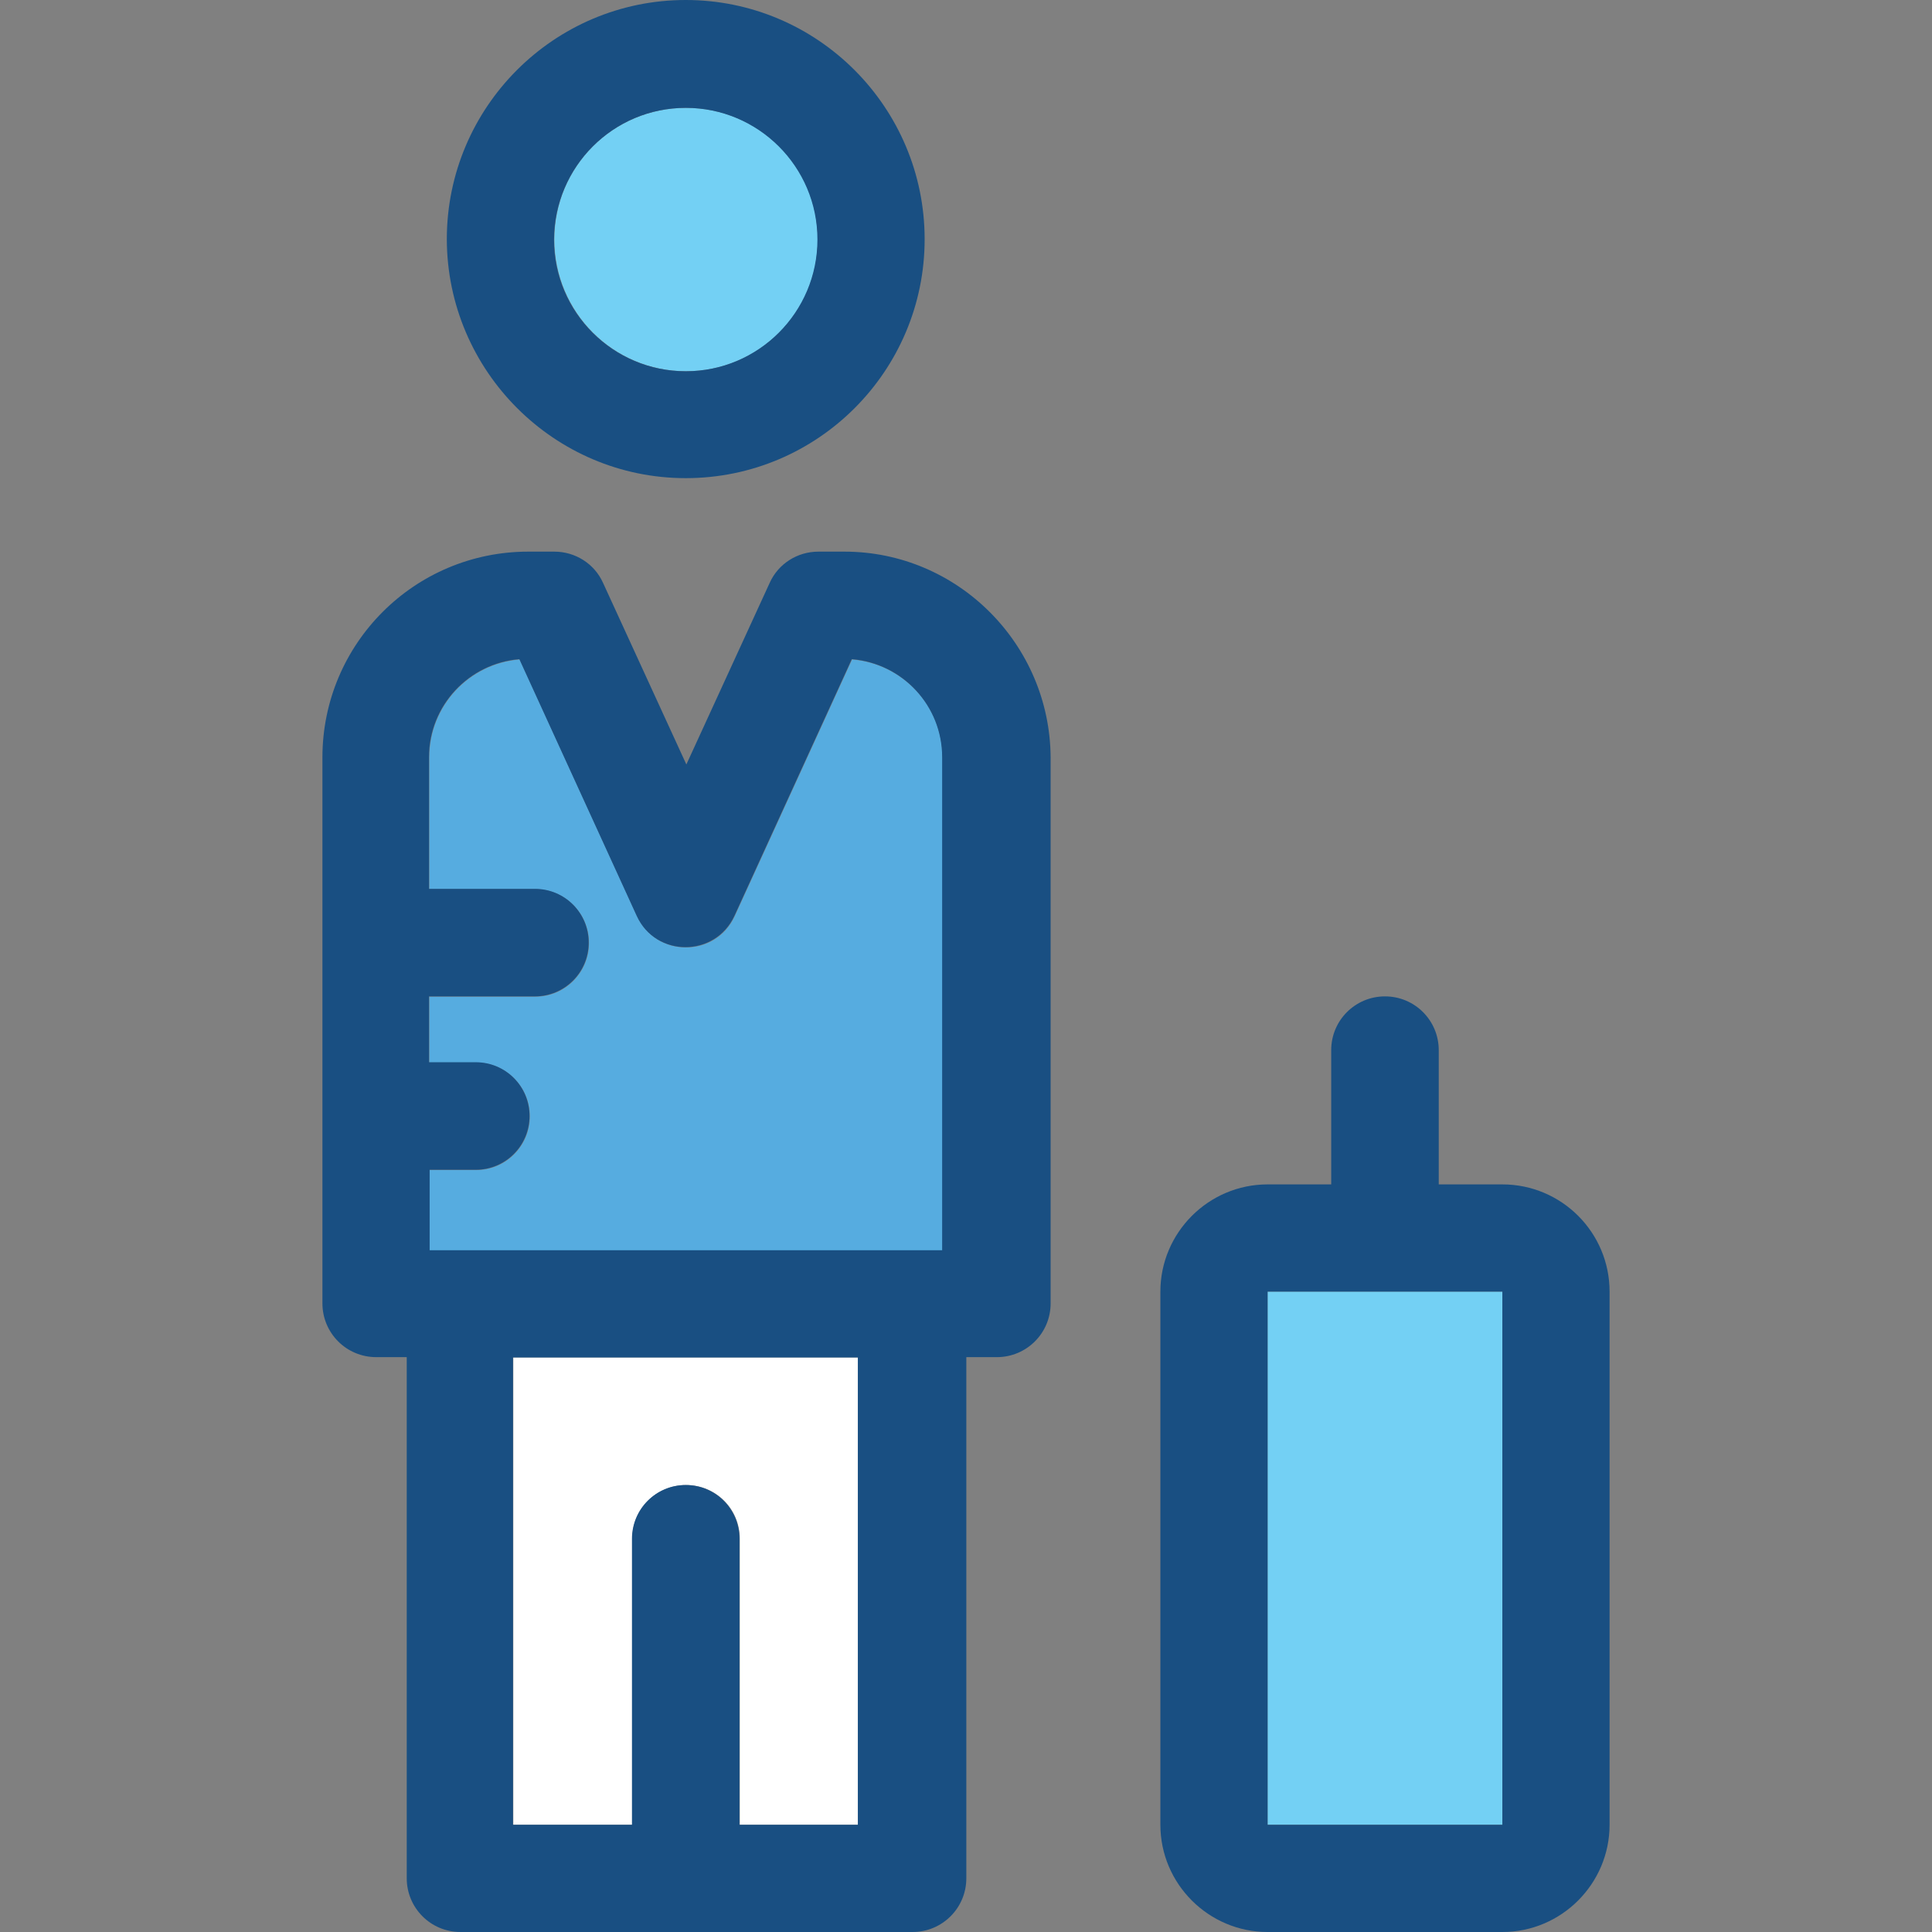 <?xml version="1.0" encoding="iso-8859-1"?>
<!-- Generator: Adobe Illustrator 19.0.0, SVG Export Plug-In . SVG Version: 6.00 Build 0)  -->
<svg version="1.1" id="Layer_1" xmlns="http://www.w3.org/2000/svg" xmlns:xlink="http://www.w3.org/1999/xlink" x="0px" y="0px"
	 viewBox="0 0 392.598 392.598" style="enable-background:new 0 0 392.598 392.598;" xml:space="preserve">
<rect x="0" y="0" width="392.598" height="392.598" fill="#808080" stroke="none"/>
<path style="fill:#FFFFFF;" d="M104.307,370.812h24.178v-58.117c0-6.012,4.848-10.925,10.925-10.925s10.925,4.848,10.925,10.925
	v58.117h24.178v-94.966h-70.206V370.812z"/>
<path style="fill:#73D0F4;" d="M112.646,48.679c0,14.739,11.96,26.764,26.764,26.764s26.764-12.024,26.764-26.764
	s-11.96-26.764-26.764-26.764S112.646,33.875,112.646,48.679z"/>
<path style="fill:#56ACE0;" d="M191.515,153.923c0-10.537-8.145-19.071-18.36-19.911l-23.855,52.17
	c-3.879,8.469-15.903,8.469-19.846,0l-23.855-52.17c-10.279,0.84-18.36,9.438-18.36,19.911v26.764h21.527
	c6.012,0,10.925,4.848,10.925,10.925c0,6.012-4.848,10.925-10.925,10.925H87.24v13.382h9.503c6.012,0,10.925,4.848,10.925,10.925
	c0,6.012-4.848,10.925-10.925,10.925H87.24v16.356H191.58V153.923H191.515z"/>
<rect x="257.584" y="262.465" style="fill:#73D0F4;" width="47.709" height="108.347"/>
<g>
	<path style="fill:#194F82;" d="M139.345,97.164c26.828,0,48.549-21.786,48.549-48.549C187.895,21.786,166.109,0,139.345,0
		S90.796,21.786,90.796,48.614C90.861,75.378,112.646,97.164,139.345,97.164z M139.345,21.915c14.739,0,26.764,11.96,26.764,26.764
		c0,14.739-11.96,26.764-26.764,26.764c-14.739,0-26.764-11.96-26.764-26.764C112.646,33.875,124.606,21.915,139.345,21.915z"/>
	<path style="fill:#194F82;" d="M171.604,112.097h-5.301c-4.267,0-8.145,2.457-9.891,6.335l-16.937,36.913l-16.937-36.913
		c-1.745-3.879-5.624-6.335-9.891-6.335h-5.301c-23.079,0-41.826,18.683-41.826,41.826v110.933c0,6.012,4.848,10.925,10.925,10.925
		h6.206v105.891c0,6.012,4.848,10.925,10.925,10.925h91.863c6.012,0,10.925-4.848,10.925-10.925V275.782h6.206
		c6.012,0,10.925-4.848,10.925-10.925V153.923C213.366,130.909,194.618,112.097,171.604,112.097z M150.271,370.812v-58.117
		c0-6.012-4.848-10.925-10.925-10.925c-6.012,0-10.925,4.848-10.925,10.925v58.117h-24.178v-94.966h70.077v94.966H150.271z
		 M191.58,254.061H87.305v-16.356h9.374c6.012,0,10.925-4.848,10.925-10.925c0-6.012-4.848-10.925-10.925-10.925h-9.503v-13.382
		h21.527c6.012,0,10.925-4.848,10.925-10.925c0-6.012-4.848-10.925-10.925-10.925H87.176v-26.764
		c0-10.537,8.145-19.071,18.36-19.911l23.855,52.17c3.879,8.469,15.903,8.469,19.846,0l23.855-52.17
		c10.279,0.84,18.36,9.438,18.36,19.911v100.202H191.58z"/>
	<path style="fill:#194F82;" d="M305.293,240.679h-12.929v-27.281c0-6.012-4.848-10.925-10.925-10.925
		c-6.012,0-10.925,4.848-10.925,10.925v27.281h-12.929c-12.024,0-21.786,9.826-21.786,21.786v108.347
		c0,12.024,9.826,21.786,21.786,21.786h47.709c12.024,0,21.786-9.826,21.786-21.786V262.465
		C327.079,250.44,317.317,240.679,305.293,240.679z M305.293,370.812h-47.709V262.465h47.709V370.812z"/>
</g>
<g>
</g>
<g>
</g>
<g>
</g>
<g>
</g>
<g>
</g>
<g>
</g>
<g>
</g>
<g>
</g>
<g>
</g>
<g>
</g>
<g>
</g>
<g>
</g>
<g>
</g>
<g>
</g>
<g>
</g>
</svg>
